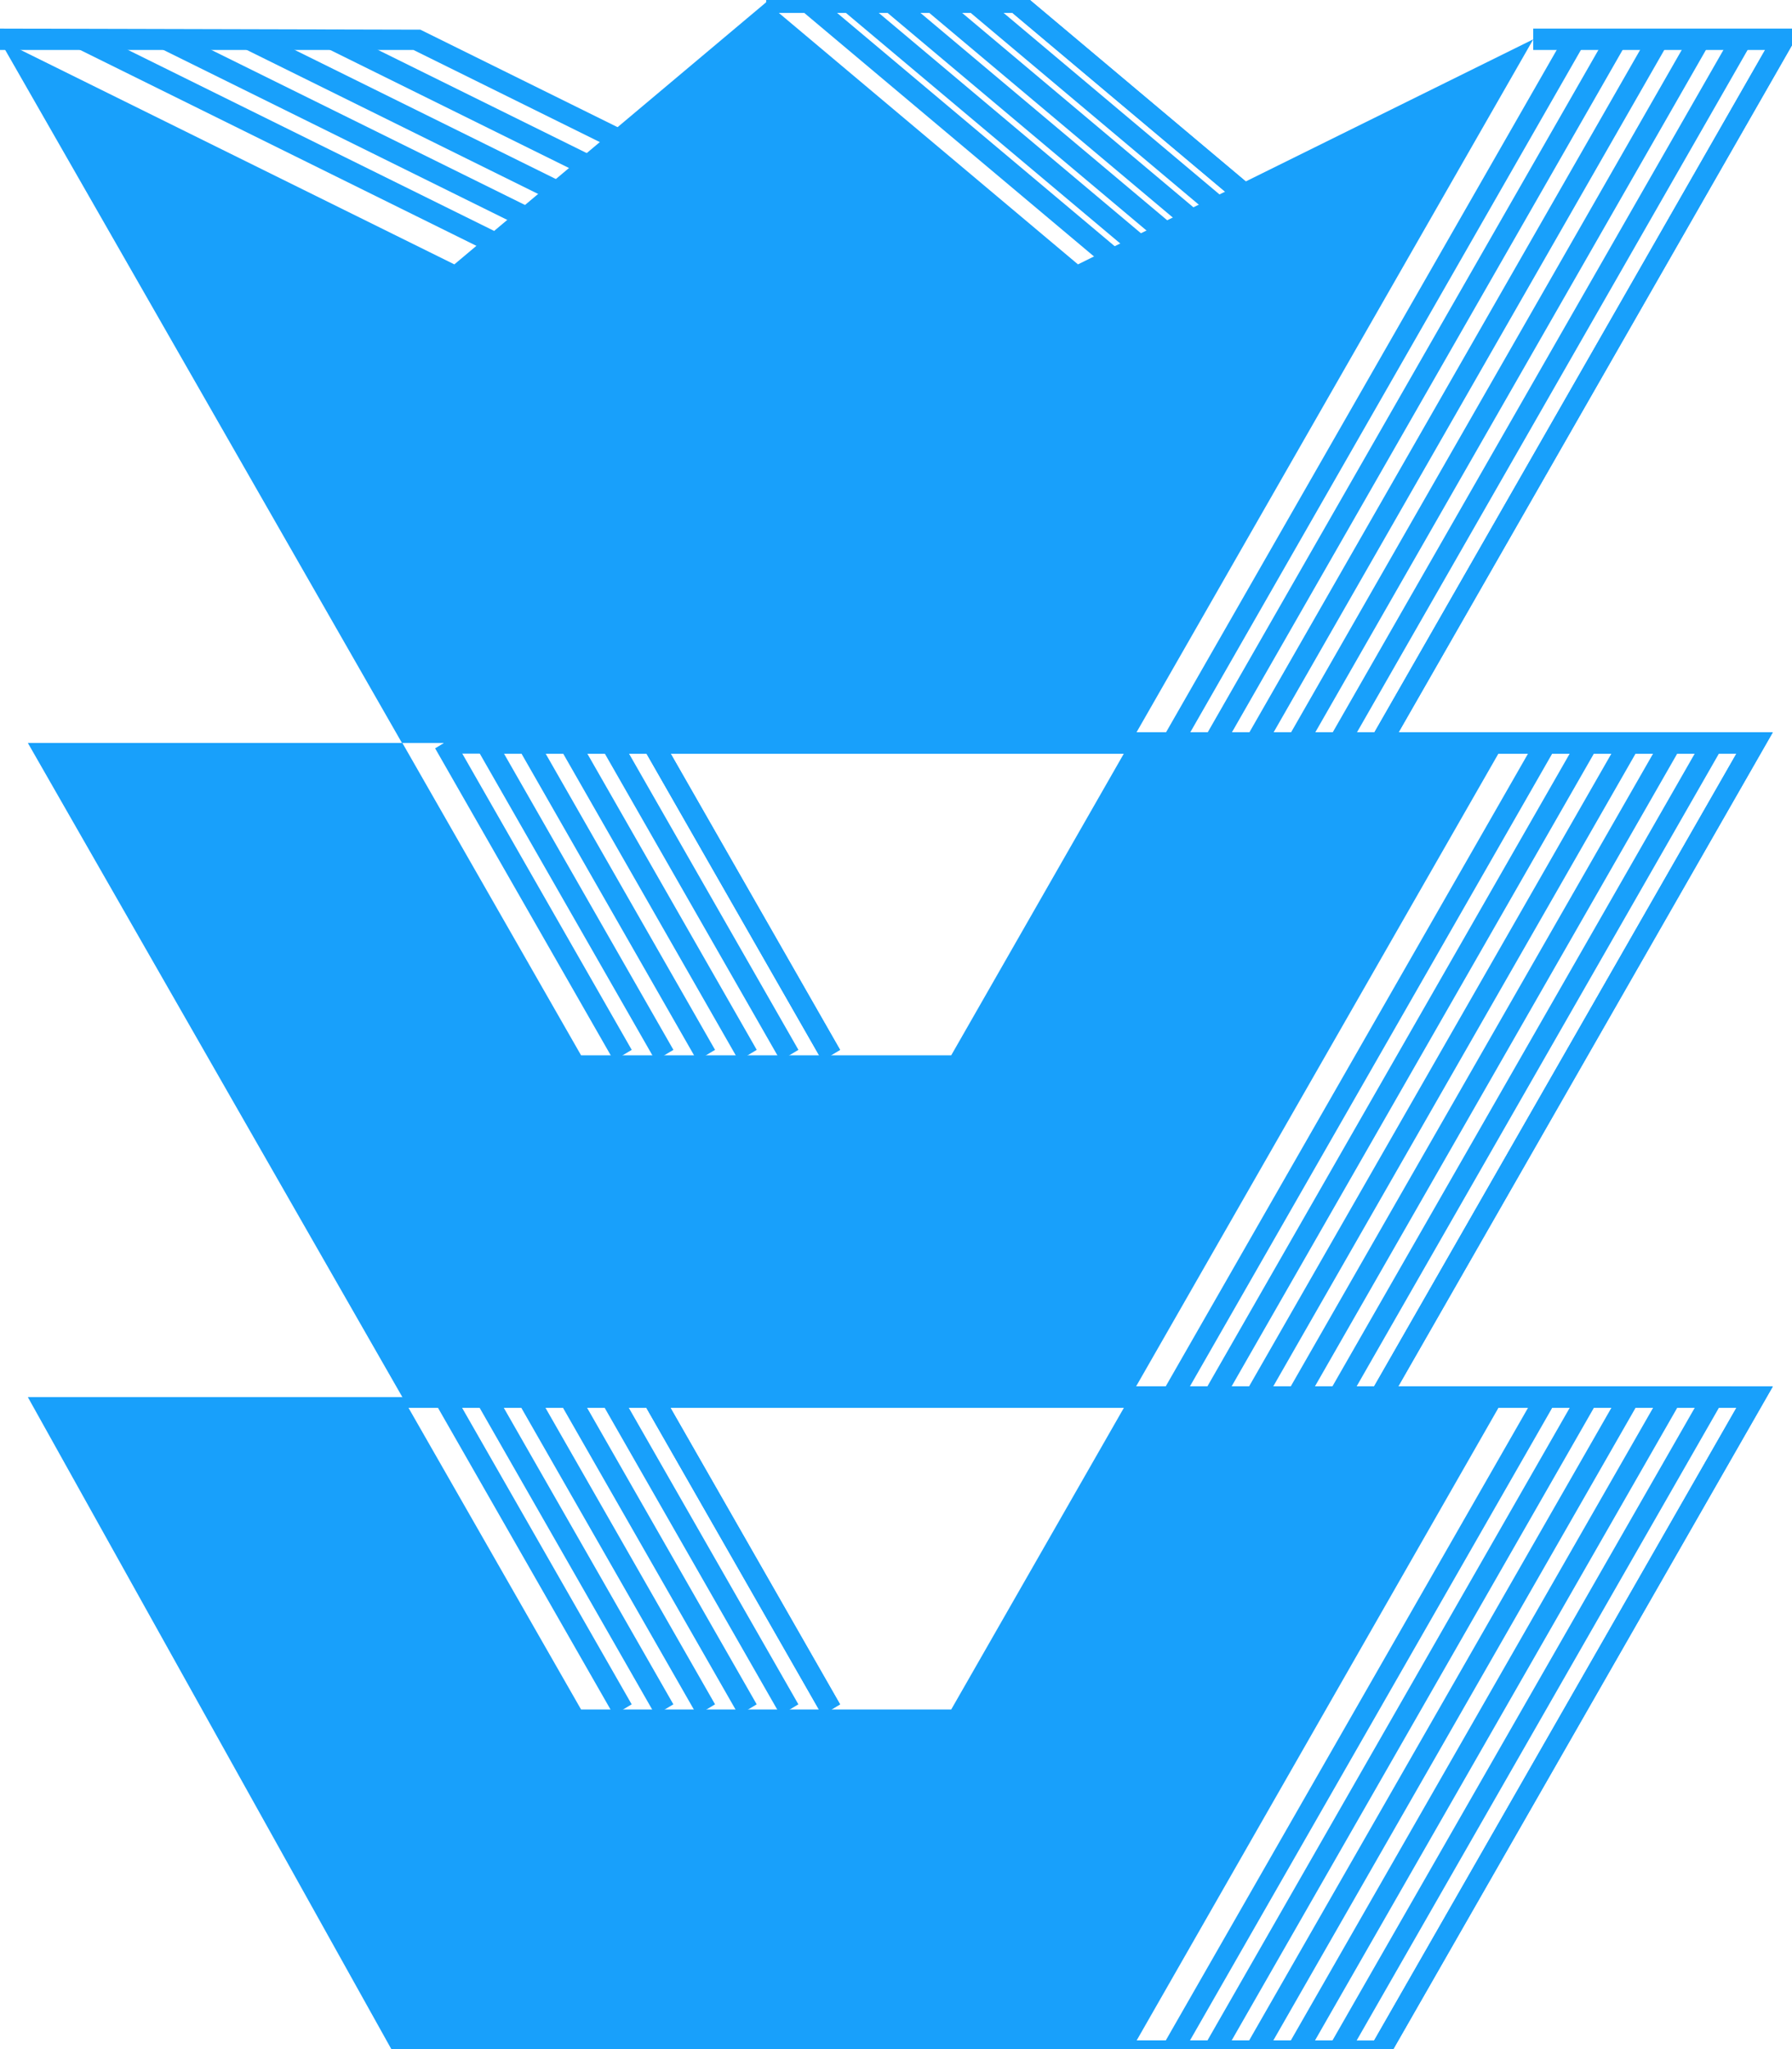 <svg width="42" height="48" viewBox="0 0 42 48" fill="none" xmlns="http://www.w3.org/2000/svg">
<g clip-path="url(#clip0)">
<path d="M25.265 6.193L17.957 0.053L10.649 6.193L-0.021 0.921L9.421 17.404H14.853H17.958H26.494L35.936 0.921L25.265 6.193Z" fill="#18A0FB"/>
<path d="M22.294 24.721H17.957H16.406H13.619L9.431 17.404H0.653L9.431 32.728H16.406H17.957H26.483L35.262 17.404H26.483L22.294 24.721Z" fill="#18A0FB"/>
<path d="M22.294 40.045H17.957H16.406H13.619L9.431 32.728H0.653L9.32 48.266H16.295H17.846H26.372L35.263 32.728H26.484L22.294 40.045Z" fill="#18A0FB"/>
<path d="M26.4 5.998L19.09 -0.142L18.781 0.245L26.09 6.385L26.4 5.998Z" fill="#18A0FB"/>
<path d="M27.611 17.654H10.398V17.154H27.329L36.701 0.794L37.123 1.047L27.611 17.654Z" fill="#18A0FB"/>
<path d="M12.708 5.966L2.039 0.695L1.827 1.145L12.496 6.416L12.708 5.966Z" fill="#18A0FB"/>
<path d="M14.662 5.966L3.992 0.695L3.78 1.145L14.449 6.416L14.662 5.966Z" fill="#18A0FB"/>
<path d="M16.615 5.966L5.946 0.695L5.733 1.145L16.403 6.416L16.615 5.966Z" fill="#18A0FB"/>
<path d="M18.569 5.966L7.899 0.695L7.687 1.145L18.356 6.416L18.569 5.966Z" fill="#18A0FB"/>
<path d="M14.806 24.593L10.619 17.276L10.198 17.529L14.385 24.845L14.806 24.593Z" fill="#18A0FB"/>
<path d="M27.601 32.978H10.408V32.478H27.32L35.813 17.654H27.601L23.482 24.847L23.06 24.594L27.32 17.154H36.666L27.601 32.978Z" fill="#18A0FB"/>
<path d="M27.601 48.302H18.934V47.802H27.32L35.813 32.978H27.601L23.482 40.172L23.06 39.918L27.32 32.478H36.666L27.601 48.302Z" fill="#18A0FB"/>
<path d="M14.805 39.924L10.617 32.605L10.196 32.857L14.384 40.176L14.805 39.924Z" fill="#18A0FB"/>
<path d="M27.377 5.998L20.067 -0.142L19.757 0.245L27.067 6.385L27.377 5.998Z" fill="#18A0FB"/>
<path d="M28.587 17.654H11.374V17.154H28.306L37.678 0.794L38.1 1.047L28.587 17.654Z" fill="#18A0FB"/>
<path d="M15.783 24.593L11.596 17.276L11.174 17.529L15.361 24.845L15.783 24.593Z" fill="#18A0FB"/>
<path d="M28.578 32.978H11.385V32.478H28.297L36.79 17.654H28.578L24.459 24.847L24.037 24.594L28.297 17.154H37.643L28.578 32.978Z" fill="#18A0FB"/>
<path d="M28.578 48.302H19.911V47.802H28.297L36.79 32.978H28.578L24.459 40.172L24.037 39.918L28.297 32.478H37.643L28.578 48.302Z" fill="#18A0FB"/>
<path d="M15.782 39.924L11.594 32.605L11.172 32.857L15.36 40.176L15.782 39.924Z" fill="#18A0FB"/>
<path d="M28.354 5.998L21.044 -0.142L20.734 0.245L28.044 6.385L28.354 5.998Z" fill="#18A0FB"/>
<path d="M29.564 17.654H12.351V17.154H29.283L38.655 0.794L39.077 1.047L29.564 17.654Z" fill="#18A0FB"/>
<path d="M16.759 24.593L12.572 17.276L12.151 17.529L16.338 24.845L16.759 24.593Z" fill="#18A0FB"/>
<path d="M29.554 32.978H12.362V32.478H29.274L37.767 17.654H29.554L25.435 24.847L25.014 24.594L29.274 17.154H38.62L29.554 32.978Z" fill="#18A0FB"/>
<path d="M29.554 48.302H20.888V47.802H29.274L37.767 32.978H29.554L25.435 40.172L25.014 39.918L29.274 32.478H38.62L29.554 48.302Z" fill="#18A0FB"/>
<path d="M16.759 39.924L12.571 32.605L12.149 32.857L16.337 40.176L16.759 39.924Z" fill="#18A0FB"/>
<path d="M29.33 5.998L22.021 -0.142L21.711 0.244L29.021 6.384L29.33 5.998Z" fill="#18A0FB"/>
<path d="M30.541 17.654H13.328V17.154H30.26L39.631 0.794L40.053 1.047L30.541 17.654Z" fill="#18A0FB"/>
<path d="M17.736 24.593L13.549 17.276L13.128 17.529L17.315 24.845L17.736 24.593Z" fill="#18A0FB"/>
<path d="M30.531 32.978H13.338V32.478H30.251L38.744 17.654H30.531L26.412 24.847L25.99 24.594L30.251 17.154H39.596L30.531 32.978Z" fill="#18A0FB"/>
<path d="M30.531 48.302H21.864V47.802H30.251L38.744 32.978H30.531L26.412 40.172L25.99 39.918L30.251 32.478H39.596L30.531 48.302Z" fill="#18A0FB"/>
<path d="M17.735 39.924L13.547 32.605L13.126 32.857L17.314 40.176L17.735 39.924Z" fill="#18A0FB"/>
<path d="M30.301 5.999L22.994 -0.141L22.684 0.246L29.991 6.386L30.301 5.999Z" fill="#18A0FB"/>
<path d="M31.518 17.654H14.304V17.154H31.236L40.608 0.794L41.03 1.047L31.518 17.654Z" fill="#18A0FB"/>
<path d="M18.713 24.593L14.526 17.276L14.104 17.529L18.291 24.845L18.713 24.593Z" fill="#18A0FB"/>
<path d="M31.508 32.978H14.315V32.478H31.227L39.72 17.654H31.508L27.389 24.847L26.967 24.594L31.227 17.154H40.573L31.508 32.978Z" fill="#18A0FB"/>
<path d="M31.508 48.302H22.841V47.802H31.227L39.72 32.978H31.508L27.389 40.172L26.967 39.918L31.227 32.478H40.573L31.508 48.302Z" fill="#18A0FB"/>
<path d="M18.712 39.924L14.524 32.605L14.103 32.858L18.291 40.177L18.712 39.924Z" fill="#18A0FB"/>
<path d="M31.278 5.999L23.97 -0.141L23.66 0.246L30.968 6.386L31.278 5.999Z" fill="#18A0FB"/>
<path d="M32.494 17.654H15.281V17.154H32.213L41.585 0.794L42.007 1.047L32.494 17.654Z" fill="#18A0FB"/>
<path d="M19.689 24.593L15.503 17.276L15.081 17.529L19.268 24.845L19.689 24.593Z" fill="#18A0FB"/>
<path d="M32.484 32.978H15.292V32.478H32.204L40.697 17.654H32.484L28.366 24.847L27.944 24.594L32.204 17.154H41.55L32.484 32.978Z" fill="#18A0FB"/>
<path d="M32.484 48.302H23.818V47.802H32.204L40.697 32.978H32.484L28.366 40.172L27.944 39.918L32.204 32.478H41.55L32.484 48.302Z" fill="#18A0FB"/>
<path d="M19.689 39.924L15.501 32.605L15.08 32.858L19.268 40.177L19.689 39.924Z" fill="#18A0FB"/>
<path d="M30.972 6.385L23.73 0.302H17.957V-0.198H23.906L31.28 5.999L30.972 6.385Z" fill="#18A0FB"/>
<path d="M32.494 17.654H15.281V17.154H32.213L41.369 1.17H35.935V0.67H42.223L32.494 17.654Z" fill="#18A0FB"/>
<path d="M19.69 24.593L15.503 17.276L15.081 17.529L19.268 24.845L19.69 24.593Z" fill="#18A0FB"/>
<path d="M32.485 32.978H9.431V32.478H32.204L40.697 17.654H32.485L28.366 24.847L27.944 24.594L32.204 17.154H41.55L32.485 32.978Z" fill="#18A0FB"/>
<path d="M32.485 48.302H23.818V47.802H32.204L40.697 32.978H32.485L28.366 40.172L27.944 39.918L32.204 32.478H41.55L32.485 48.302Z" fill="#18A0FB"/>
<path d="M19.689 39.924L15.501 32.605L15.08 32.858L19.268 40.177L19.689 39.924Z" fill="#18A0FB"/>
<path d="M20.309 6.417L9.69 1.17H-0.021V0.67L9.852 0.695L20.522 5.967L20.309 6.417Z" fill="#18A0FB"/>
</g>
<defs>
<clipPath id="clip0">
<rect width="42" height="48" fill="white"/>
</clipPath>
</defs>
</svg>
